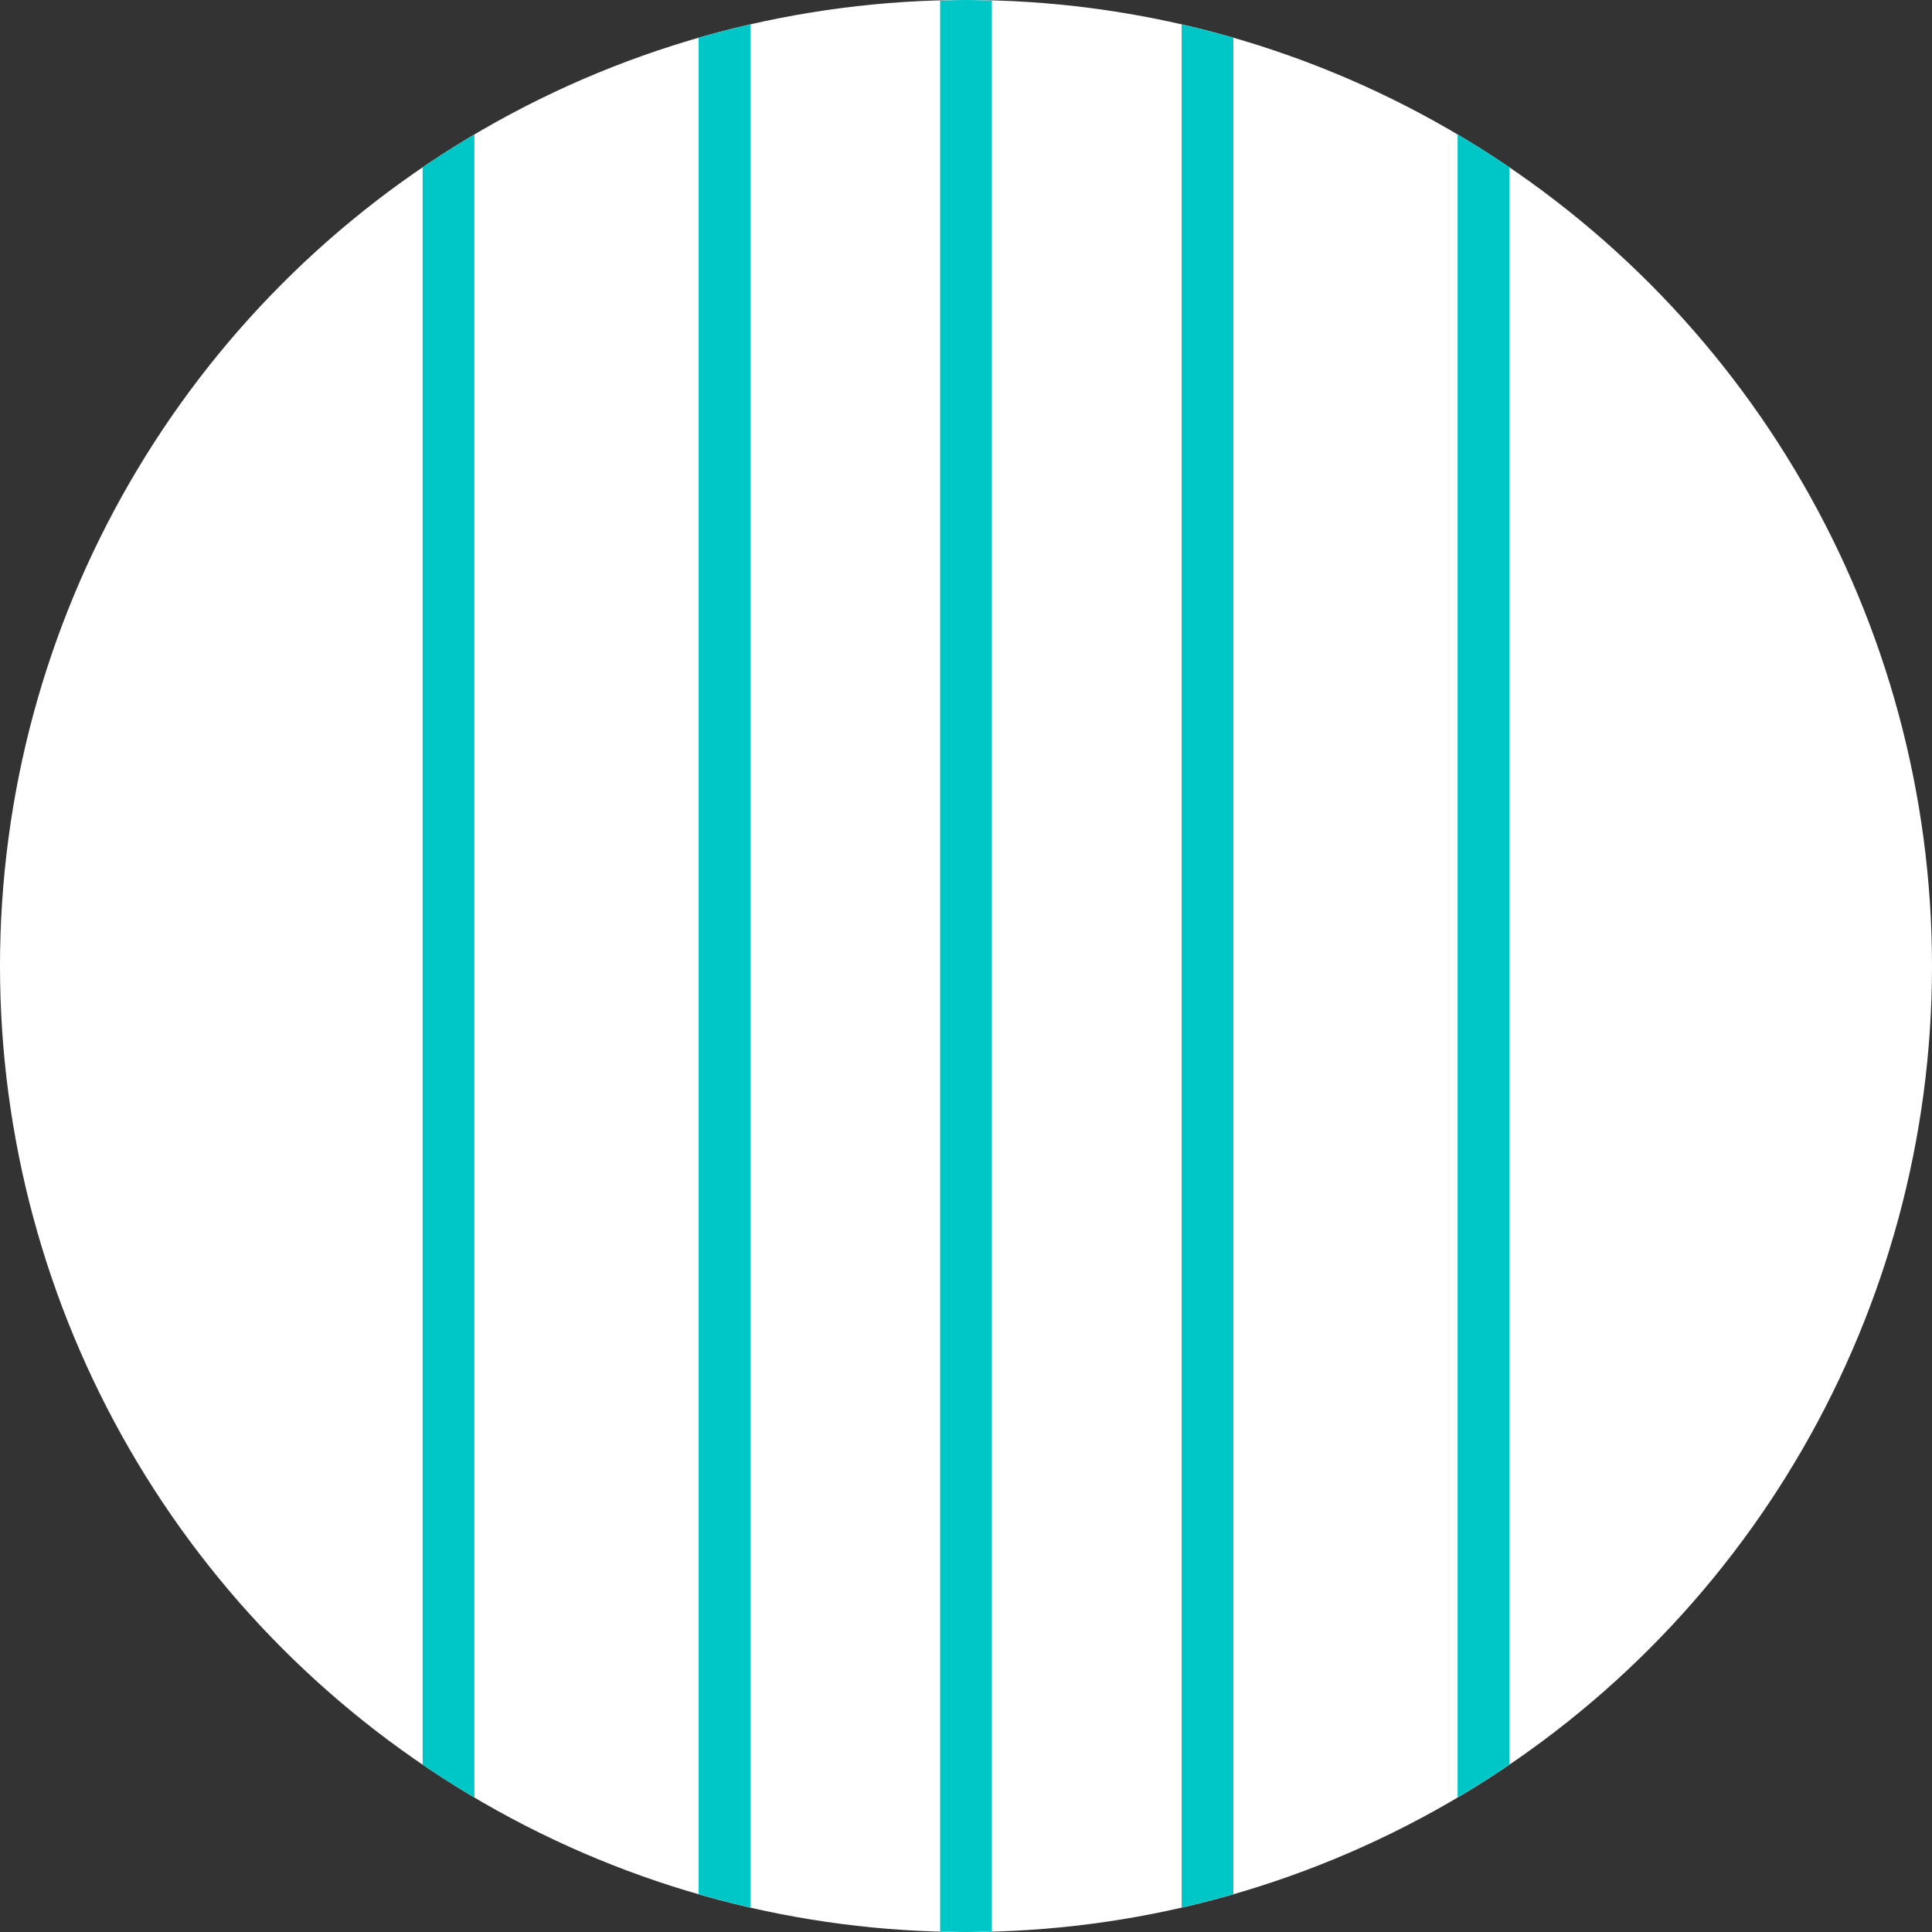 <?xml version="1.0" encoding="utf-8"?>
<!-- Generator: Adobe Illustrator 26.5.0, SVG Export Plug-In . SVG Version: 6.00 Build 0)  -->
<svg version="1.1" id="final" xmlns="http://www.w3.org/2000/svg" xmlns:xlink="http://www.w3.org/1999/xlink" x="0px" y="0px"
	 viewBox="0 0 56 56" style="enable-background:new 0 0 56 56;" xml:space="preserve">
<rect x="0" y="0" width="56" height="56" fill="#333333" stroke="none"/>
<style type="text/css">
	.st0{fill:#FFFFFF;}
	.st1{fill:#00C7C7;}
</style>
<g>
	<g>
		<circle class="st0" cx="28" cy="28" r="28"/>
	</g>
	<path class="st1" d="M21.75,55.291c-0.505-0.115-1.005-0.244-1.5-0.386V1.095c0.495-0.142,0.995-0.271,1.5-0.386V55.291z
		 M12.25,51.151c0.489,0.333,0.99,0.648,1.5,0.951V3.899c-0.51,0.302-1.011,0.617-1.5,0.951V51.151z M43.75,4.849
		c-0.489-0.333-0.99-0.648-1.5-0.951v48.202c0.51-0.302,1.011-0.617,1.5-0.951V4.849z M28.75,55.981V0.019C28.5,0.012,28.252,0,28,0
		s-0.5,0.012-0.75,0.019v55.962C27.5,55.988,27.748,56,28,56S28.5,55.988,28.75,55.981z M35.75,1.095
		c-0.495-0.142-0.995-0.271-1.5-0.386v54.582c0.505-0.115,1.005-0.244,1.5-0.386V1.095z"/>
</g>
</svg>

